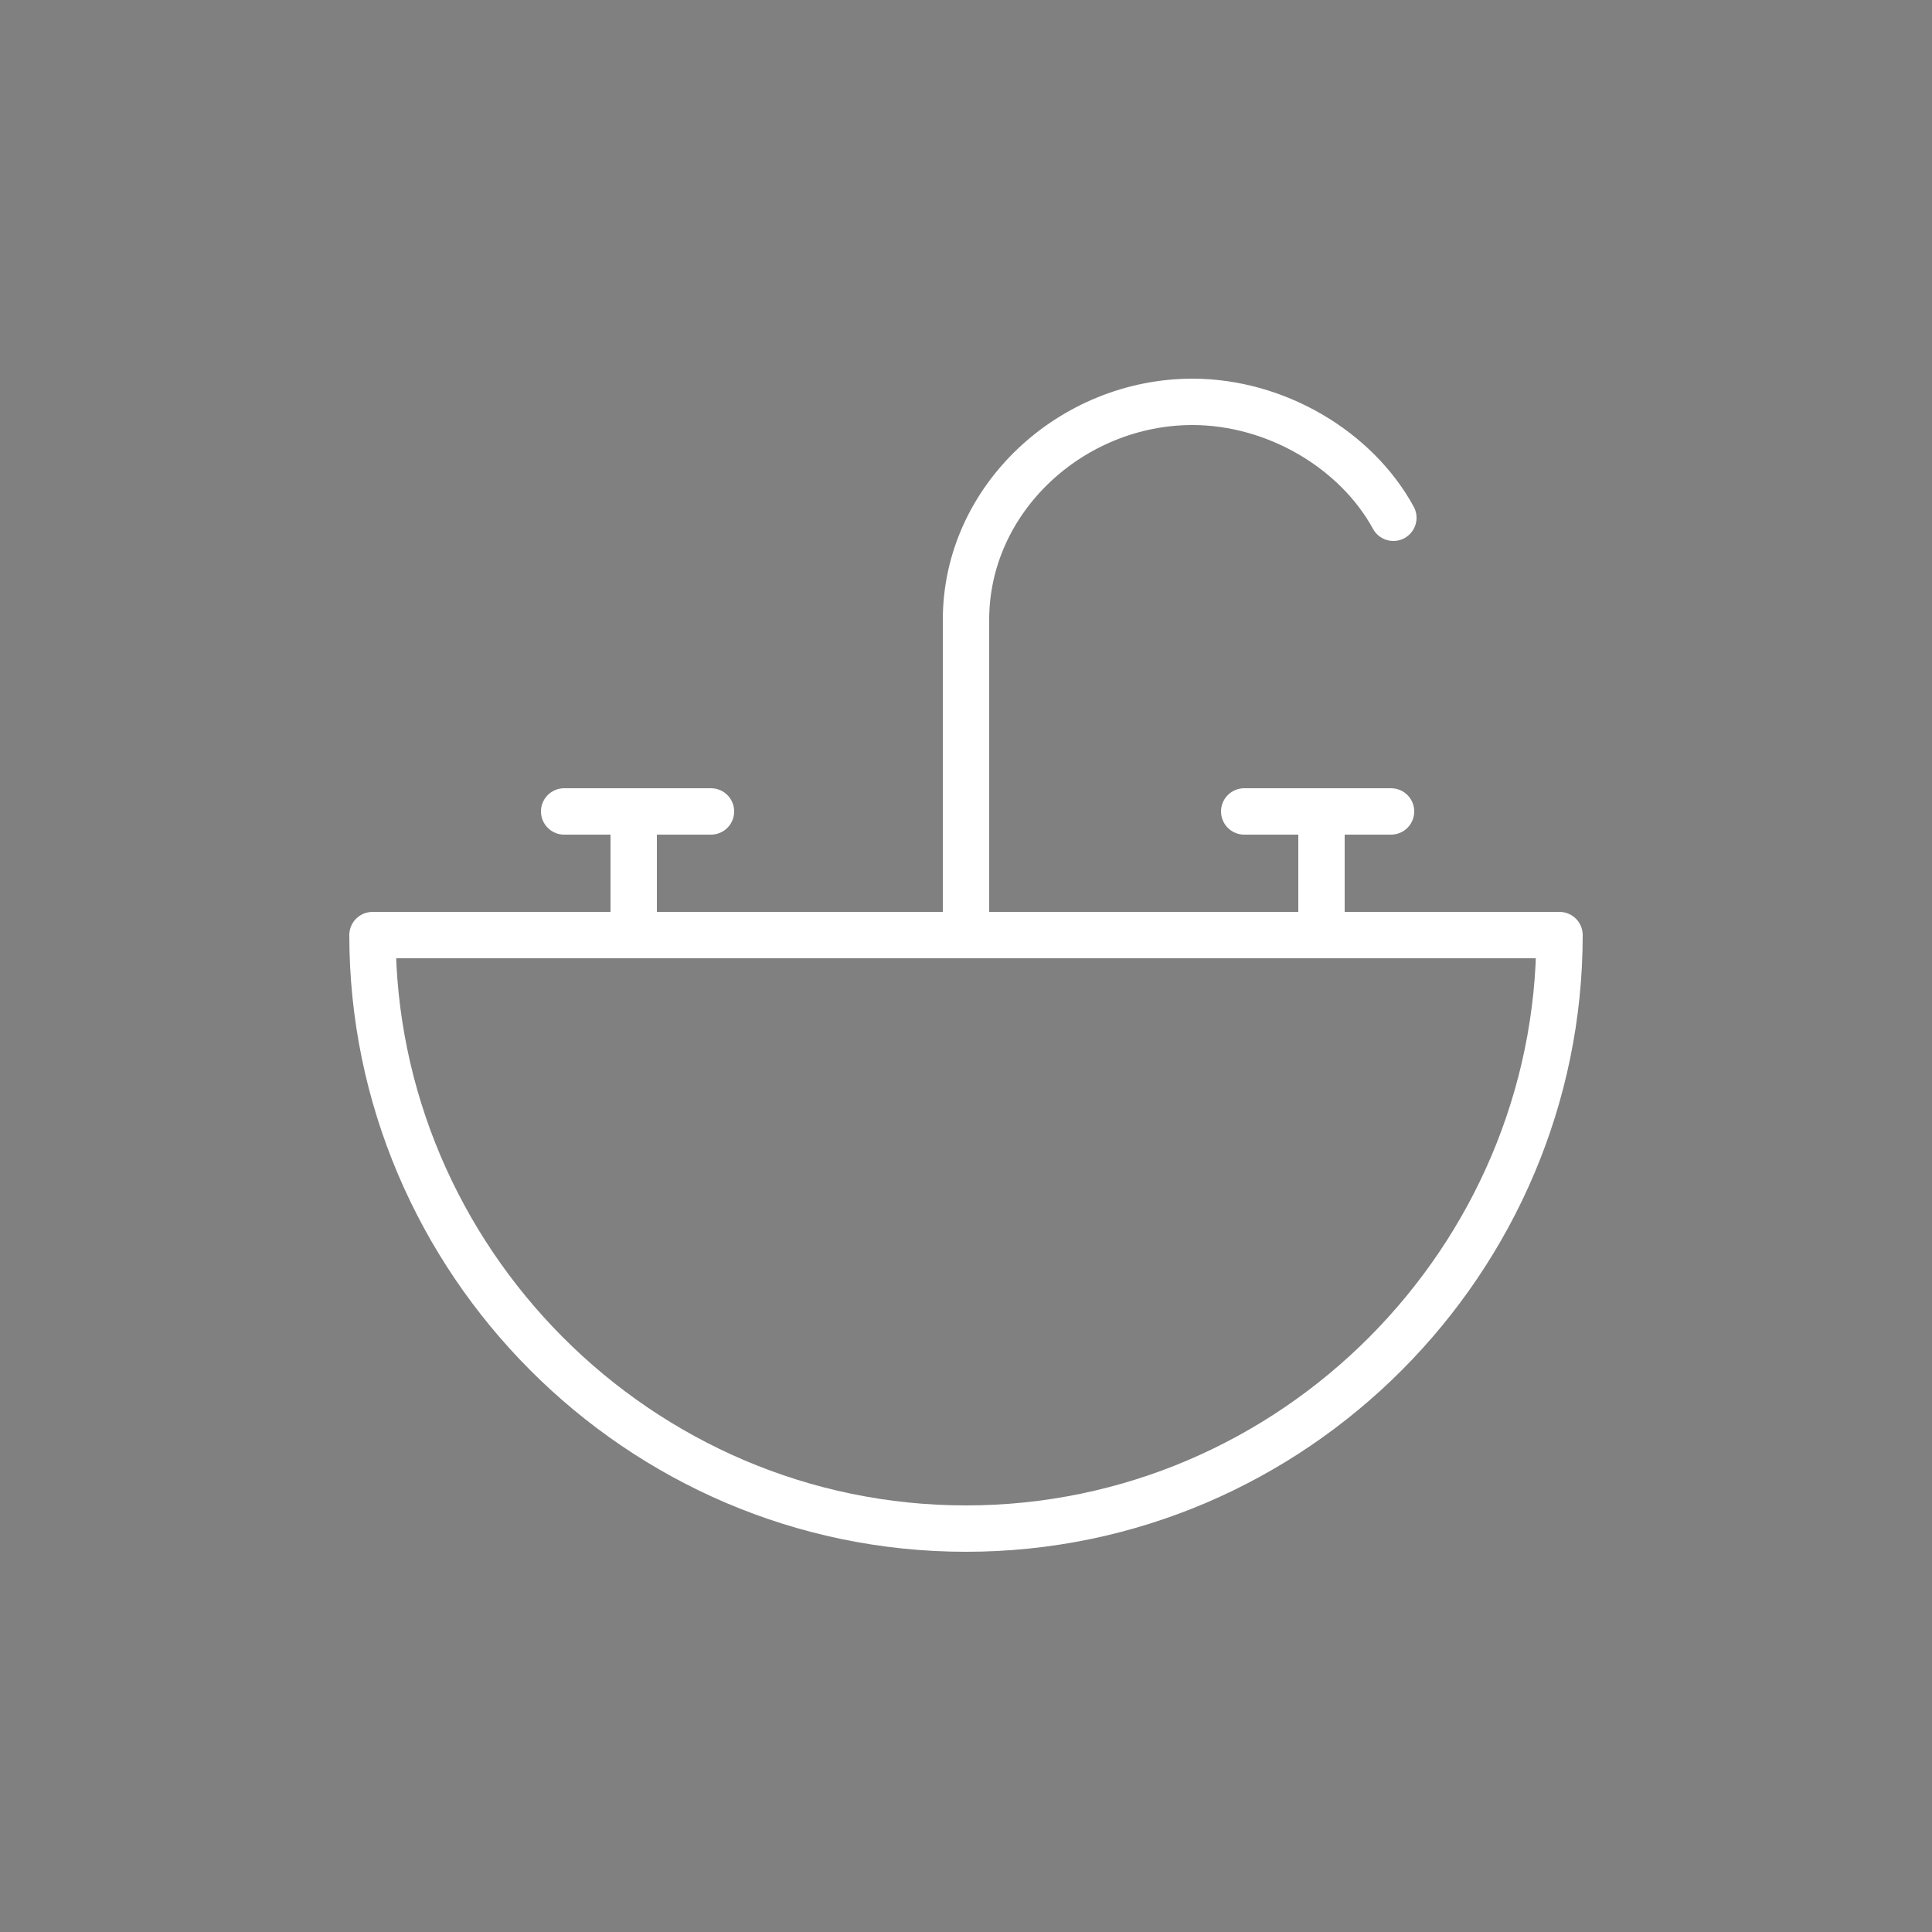 <?xml version="1.0" encoding="utf-8"?>
<!-- Generator: Adobe Illustrator 18.1.1, SVG Export Plug-In . SVG Version: 6.00 Build 0)  -->
<!DOCTYPE svg PUBLIC "-//W3C//DTD SVG 1.1//EN" "http://www.w3.org/Graphics/SVG/1.1/DTD/svg11.dtd">
<svg version="1.1" id="Layer_1" xmlns="http://www.w3.org/2000/svg" xmlns:xlink="http://www.w3.org/1999/xlink" x="0px" y="0px"
	 viewBox="0 0 250 250" enable-background="new 0 0 250 250" xml:space="preserve">
<rect x="0" y="0" width="250" height="250" fill="#808080" stroke="none"/>
<path fill="none" stroke="#000000" stroke-miterlimit="10" d="M101.7,177.6"/>
<g>
	<path fill="none" stroke="#FFFFFF" stroke-width="6" stroke-linecap="round" stroke-linejoin="round" stroke-miterlimit="10" d="
		M180.3,67c-4.8-8.8-15.2-15-26-15C138.7,52,125,64.5,125,80.2V121"/>
	
		<rect x="48.2" y="120.6" fill="#FFFFFF" stroke="#FFFFFF" stroke-width="6" stroke-linecap="round" stroke-linejoin="round" stroke-miterlimit="10" width="153.6" height="0"/>
	<g>
		
			<line fill="none" stroke="#FFFFFF" stroke-width="6" stroke-linecap="round" stroke-linejoin="round" stroke-miterlimit="10" x1="171" y1="121" x2="171" y2="105"/>
		
			<line fill="none" stroke="#FFFFFF" stroke-width="6" stroke-linecap="round" stroke-linejoin="round" stroke-miterlimit="10" x1="180" y1="105" x2="161" y2="105"/>
	</g>
	<g>
		
			<line fill="none" stroke="#FFFFFF" stroke-width="6" stroke-linecap="round" stroke-linejoin="round" stroke-miterlimit="10" x1="82" y1="121" x2="82" y2="105"/>
		
			<line fill="none" stroke="#FFFFFF" stroke-width="6" stroke-linecap="round" stroke-linejoin="round" stroke-miterlimit="10" x1="92" y1="105" x2="73" y2="105"/>
	</g>
</g>
<path fill="none" stroke="#FFFFFF" stroke-width="6" stroke-linecap="round" stroke-linejoin="round" stroke-miterlimit="10" d="
	M48.2,121c0,42,34.4,76.8,76.8,76.8s76.8-34.8,76.8-76.8H48.2z"/>
</svg>
